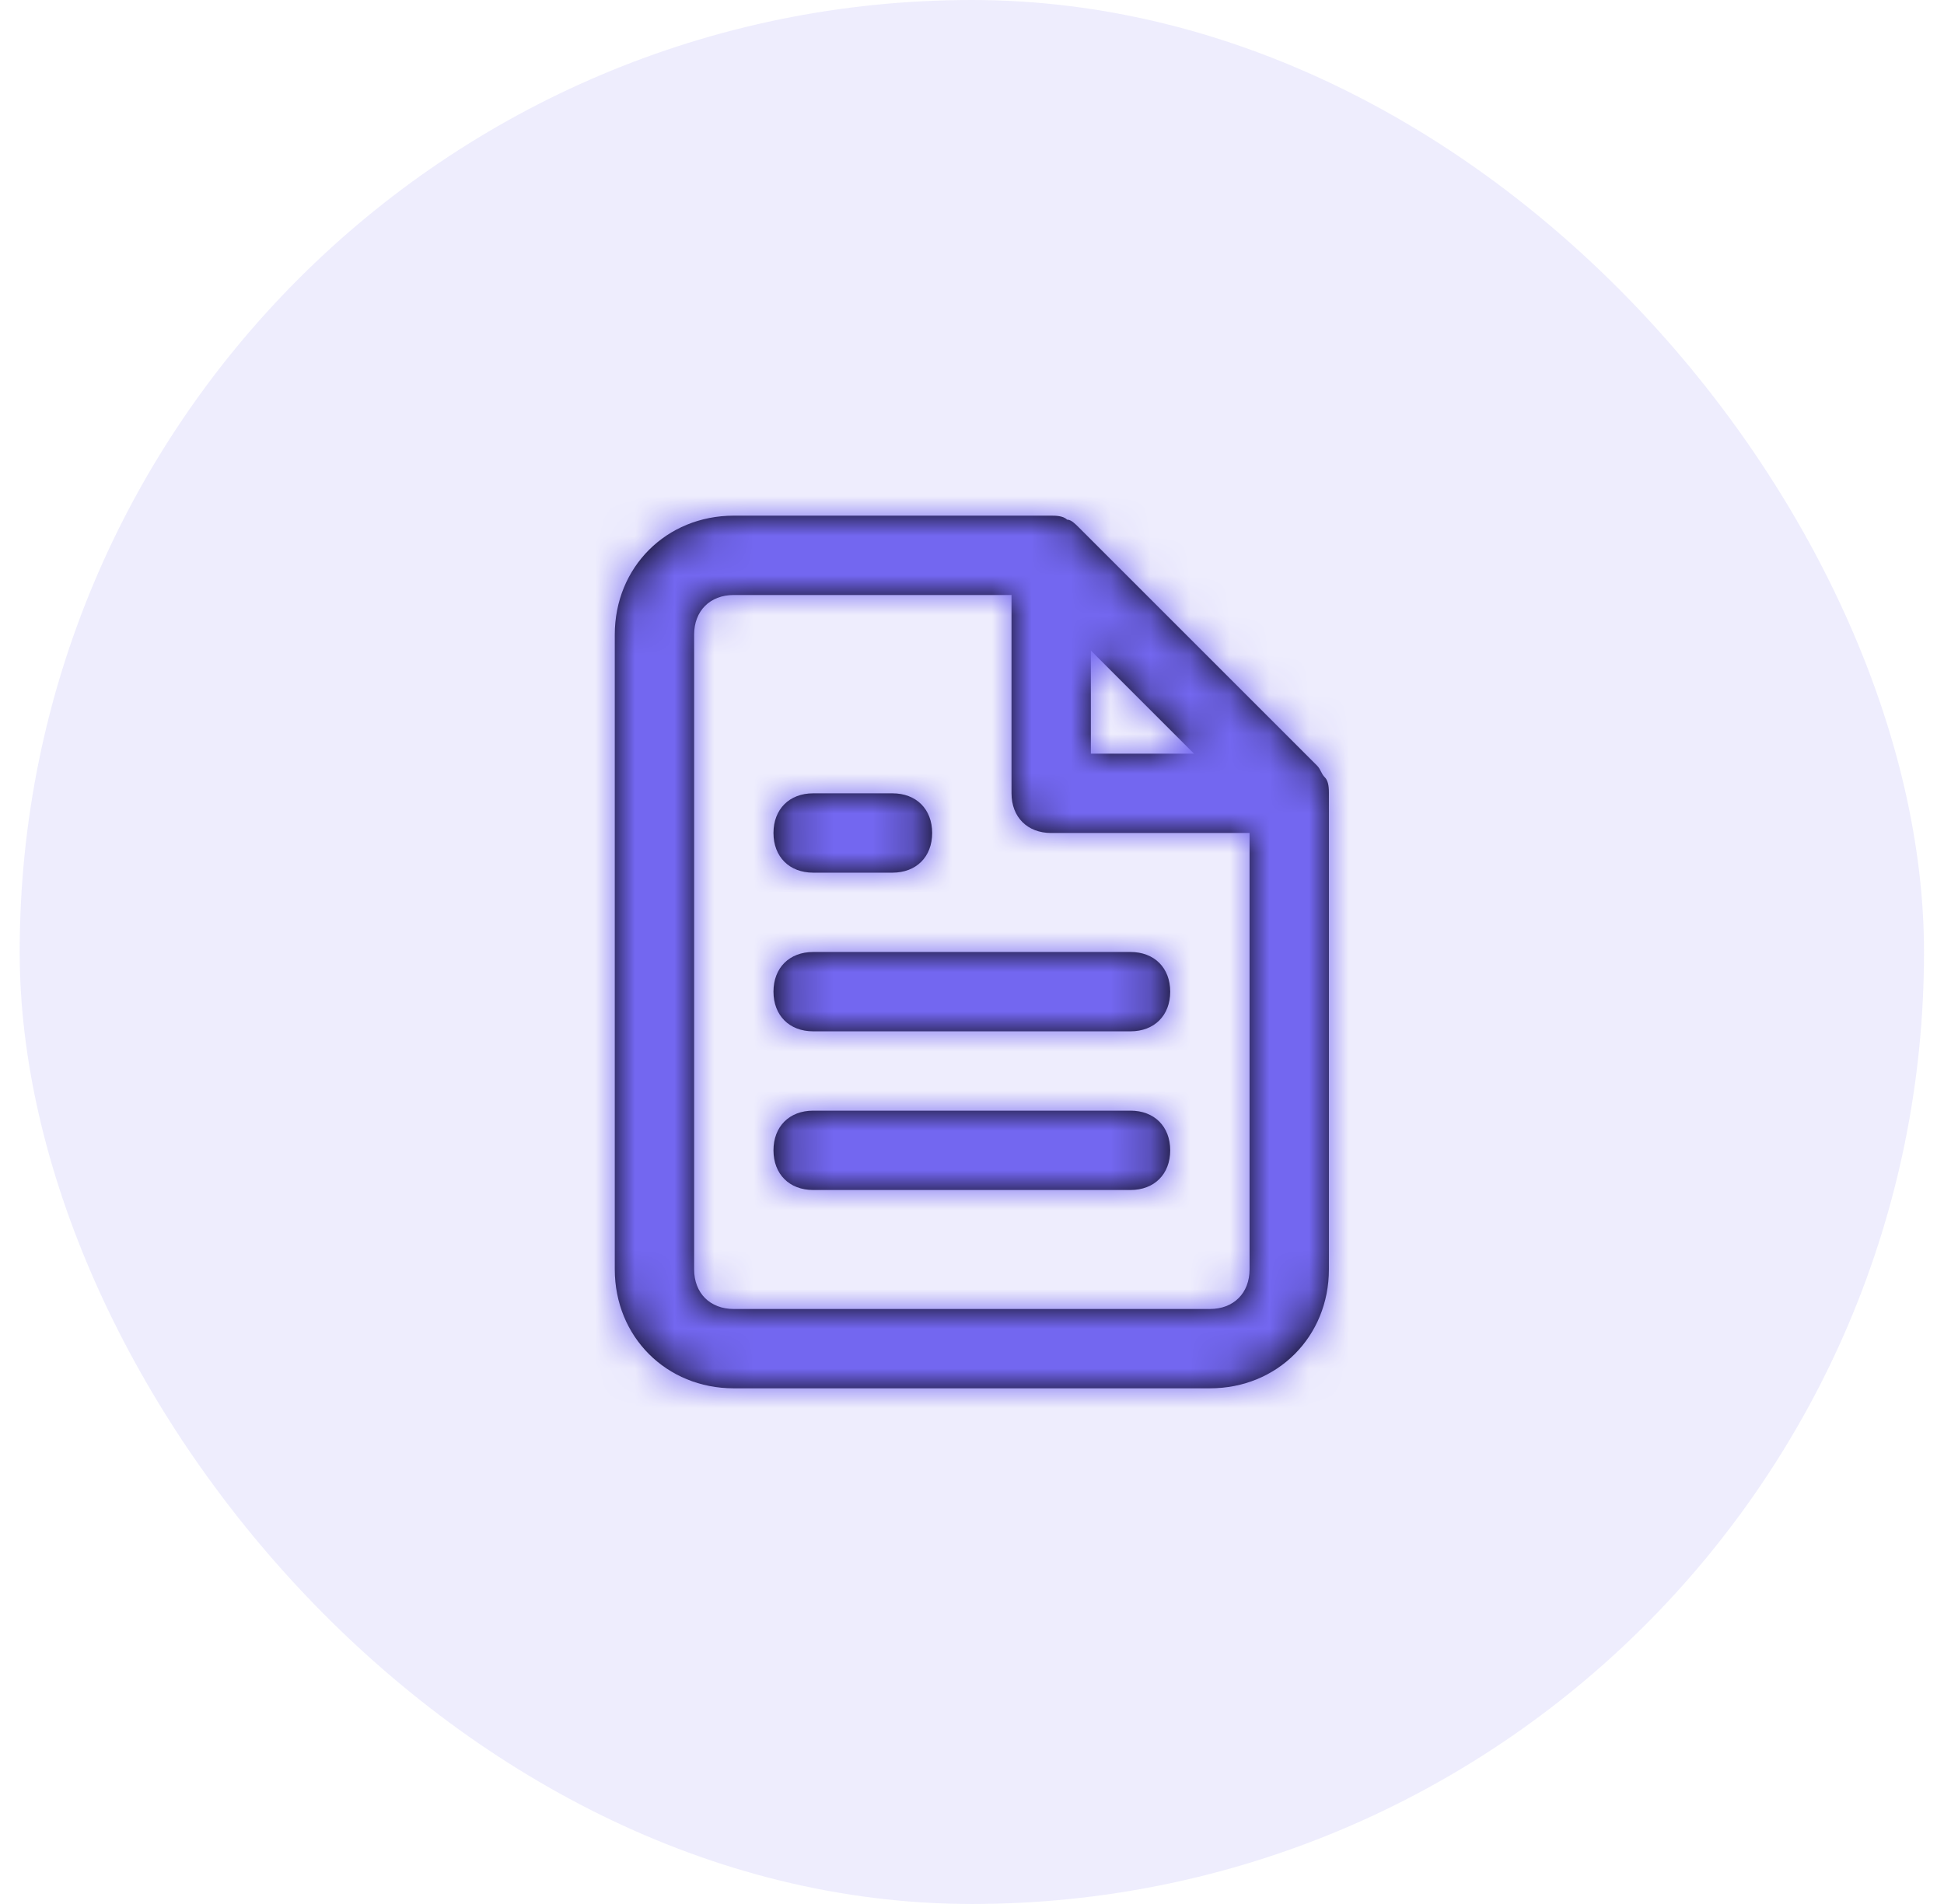 <?xml version="1.0" encoding="UTF-8"?>
<svg width="49px" height="48px" viewBox="0 0 49 48" version="1.1" xmlns="http://www.w3.org/2000/svg" xmlns:xlink="http://www.w3.org/1999/xlink">
    <title>ic_Orders_Circle</title>
    <defs>
        <path d="M20.9,7.6 C20.8,7.5 20.8,7.4 20.7,7.3 L14.7,1.3 C14.6,1.2 14.5,1.1 14.4,1.1 C14.3,1 14.1,1 14,1 L6,1 C4.3,1 3,2.3 3,4 L3,20 C3,21.7 4.3,23 6,23 L18,23 C19.7,23 21,21.7 21,20 L21,8 C21,7.9 21,7.7 20.9,7.6 Z M15,4.4 L17.6,7 L15,7 L15,4.4 Z M18,21 L6,21 C5.4,21 5,20.6 5,20 L5,4 C5,3.4 5.4,3 6,3 L13,3 L13,8 C13,8.6 13.4,9 14,9 L19,9 L19,20 C19,20.6 18.6,21 18,21 Z M17,13 C17,13.6 16.6,14 16,14 L8,14 C7.4,14 7,13.6 7,13 C7,12.4 7.4,12 8,12 L16,12 C16.6,12 17,12.4 17,13 Z M17,17 C17,17.6 16.6,18 16,18 L8,18 C7.4,18 7,17.6 7,17 C7,16.4 7.4,16 8,16 L16,16 C16.6,16 17,16.4 17,17 Z M7,9 C7,8.4 7.4,8 8,8 L10,8 C10.6,8 11,8.4 11,9 C11,9.6 10.6,10 10,10 L8,10 C7.4,10 7,9.6 7,9 Z" id="path-1"></path>
    </defs>
    <g id="Page-1" stroke="none" stroke-width="1" fill="none" fill-rule="evenodd">
        <g id="Edit-service-Provider-_-V2" transform="translate(-1264, -277)">
            <g id="Group-Copy-5" transform="translate(1185, 251)">
                <g id="Card-1" transform="translate(52.496, 26)">
                    <g id="ic_Orders_Circle" transform="translate(27, 0)">
                        <rect id="Rectangle" fill-opacity="0.12" fill="#7367F0" x="0" y="0" width="48" height="48" rx="24"></rect>
                        <g id="ic_Orders" transform="translate(12, 12)">
                            <mask id="mask-2" fill="white">
                                <use xlink:href="#path-1"></use>
                            </mask>
                            <use id="Mask" fill="#000000" fill-rule="nonzero" xlink:href="#path-1"></use>
                            <g id="Icon-Color" mask="url(#mask-2)" fill="#7367F0">
                                <rect id="🎨-Icon-Color" x="0" y="0" width="24" height="24"></rect>
                            </g>
                        </g>
                    </g>
                </g>
            </g>
        </g>
    </g>
</svg>